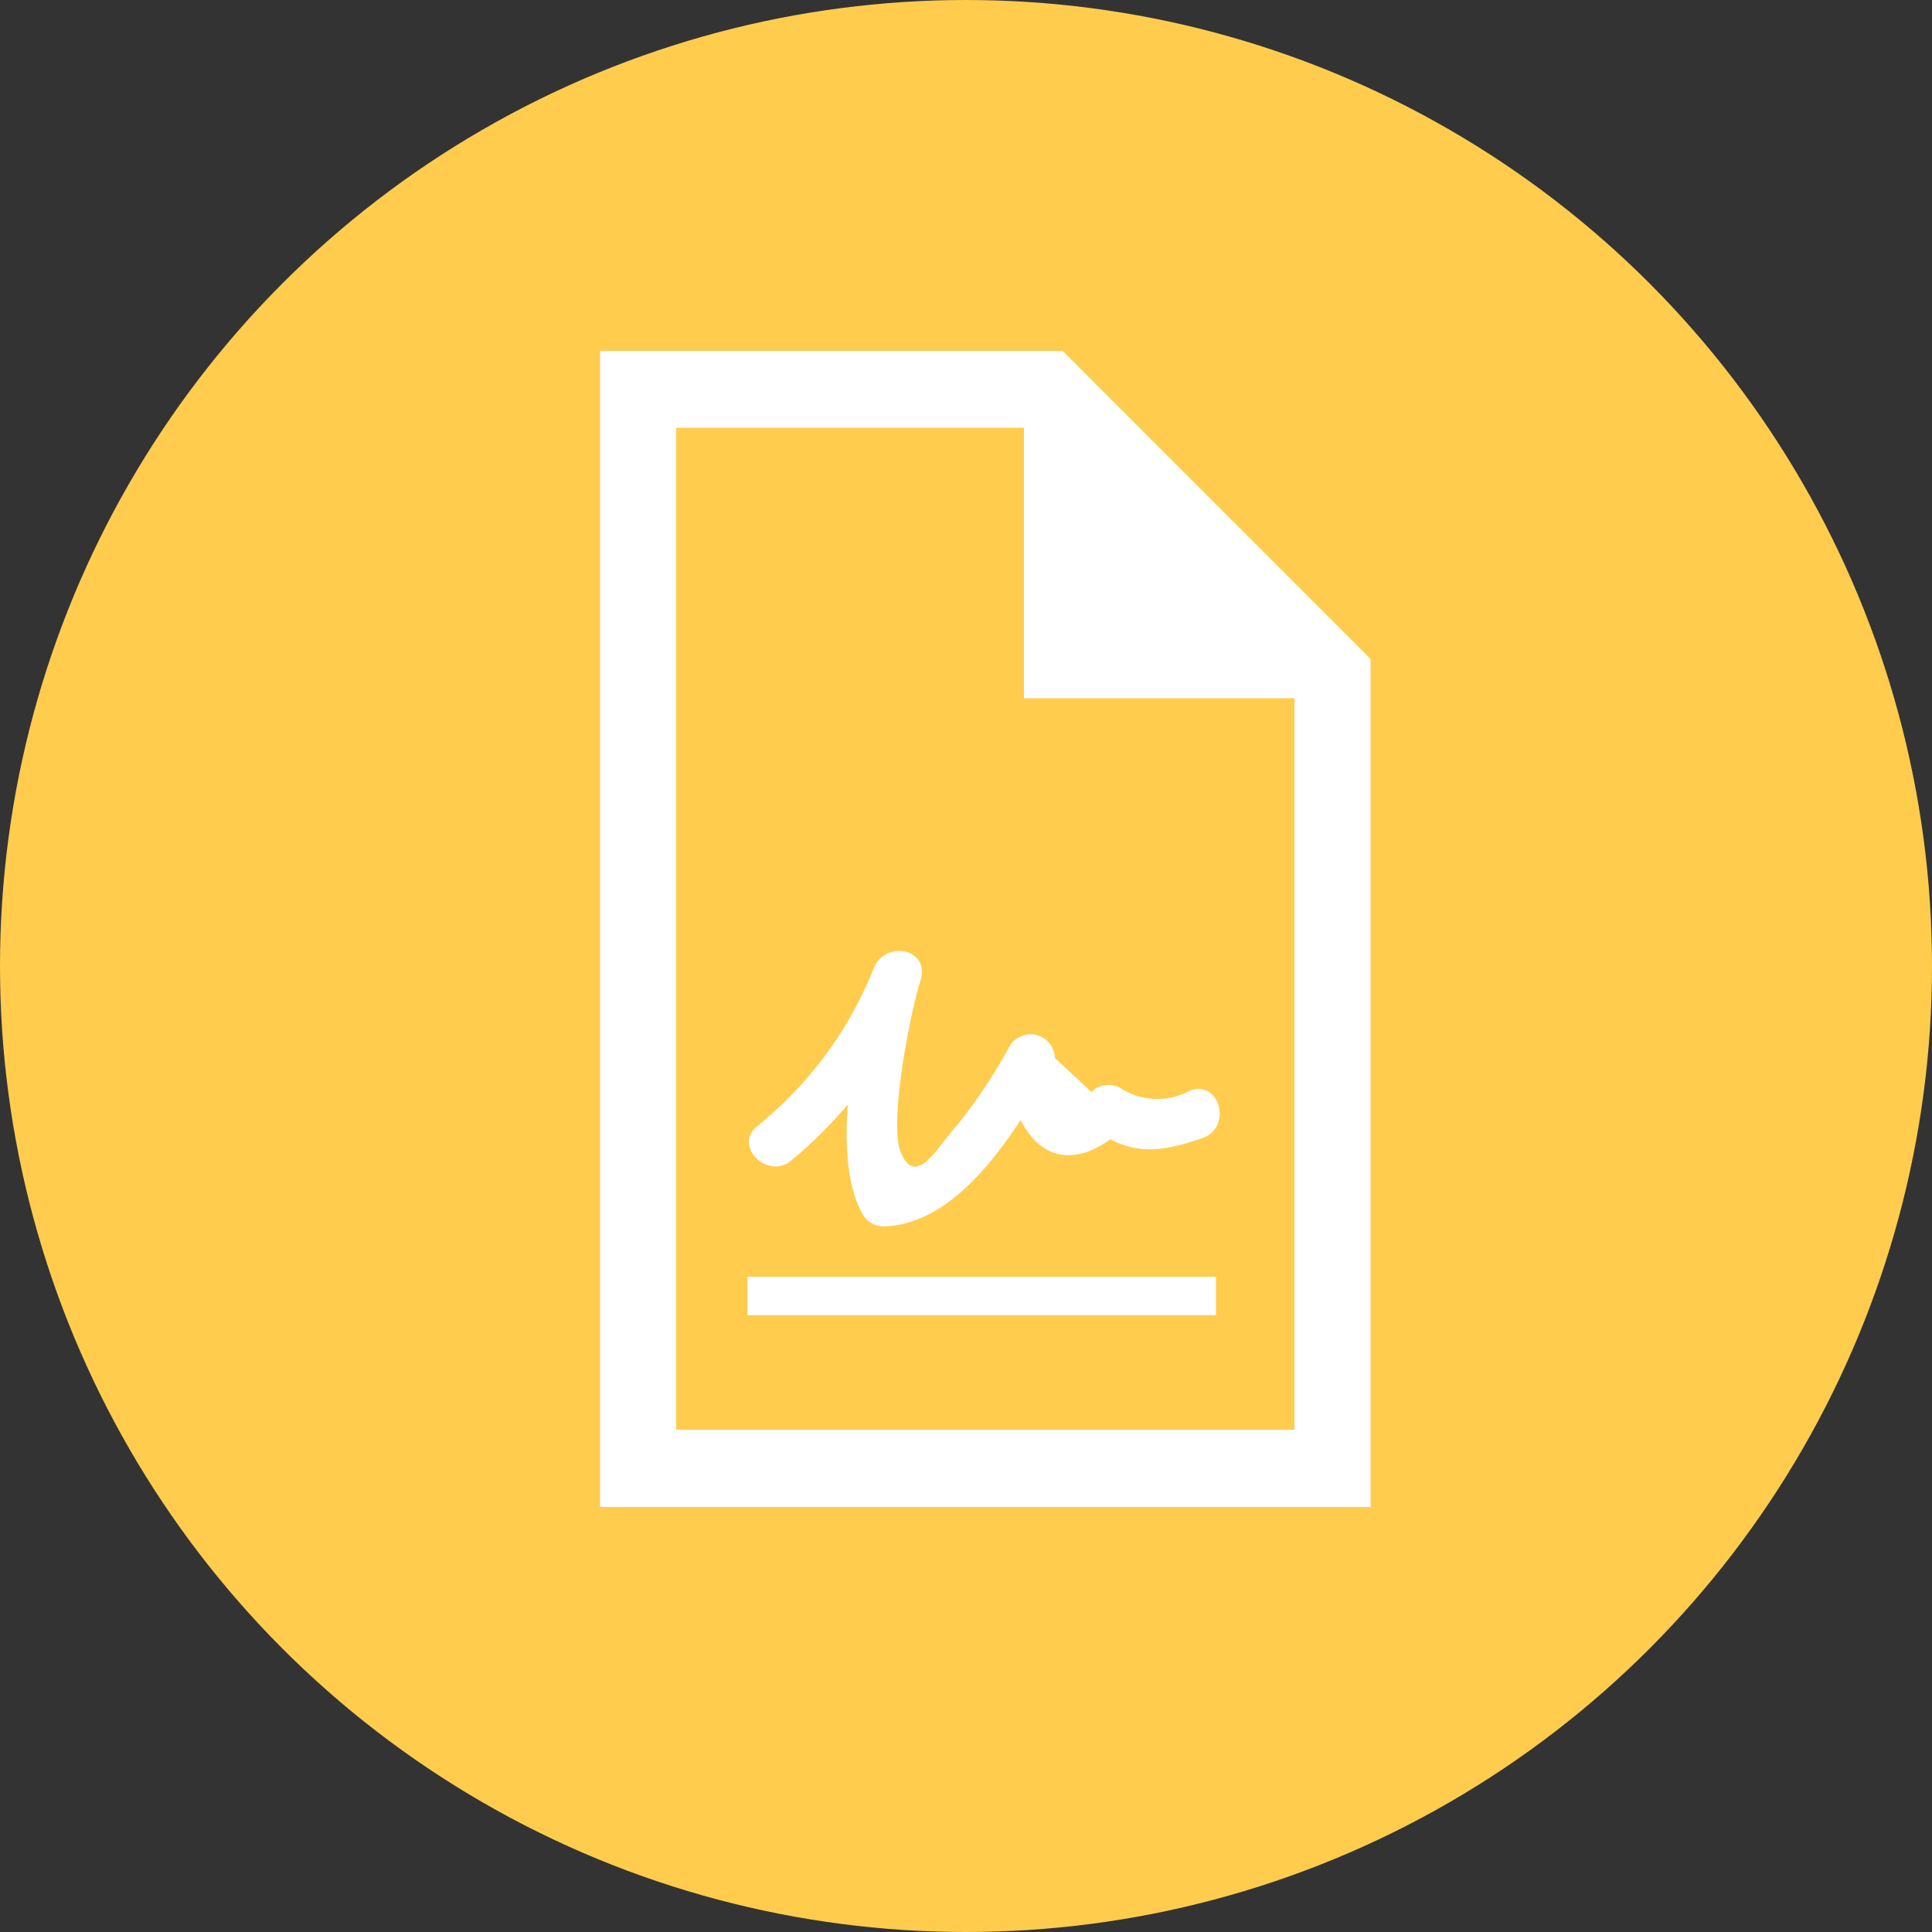 <svg id="Layer_1" data-name="Layer 1" xmlns="http://www.w3.org/2000/svg" viewBox="0 0 100 100">
  <rect x="0" y="0" width="100" height="100" fill="#333333" stroke="none"/>
  <defs>
  </defs>
  <title>esignature</title>
  <circle fill="#ffcc4e" cx="50" cy="50" r="50"/>
  <path fill="#fff" d="M61.61,56.44A3.5,3.5,0,0,1,58,56.32a1.26,1.26,0,0,0-1.51.2l-1.89-1.76a1.26,1.26,0,0,0-2.33-.63,27.37,27.37,0,0,1-2.74,4.12c-1,1.09-2.09,3.25-2.89,1.44-.66-1.49.46-7.23,1-8.92s-1.83-2.12-2.41-.66a20,20,0,0,1-6.05,8.19c-1.24,1,.54,2.79,1.77,1.77a22.73,22.73,0,0,0,2.93-2.9c-.16,2.23,0,4.37.78,5.69a1.25,1.25,0,0,0,1.08.62c3-.09,5.35-2.86,7.09-5.51.89,1.79,2.52,2.52,4.64,1,1.58.82,2.94.57,4.81-.08C63.78,58.32,63.13,55.9,61.61,56.44Z"/>
  <path fill="#fff" d="M55,18.16H31.06V78H70.94V34.11ZM67,74H35V22.14H53v14H67Z"/>
  <line fill="none" style="stroke:#fff;stroke-miterlimit:10;stroke-width:2px;" x1="38.69" y1="67.08" x2="62.94" y2="67.08"/>
</svg>
